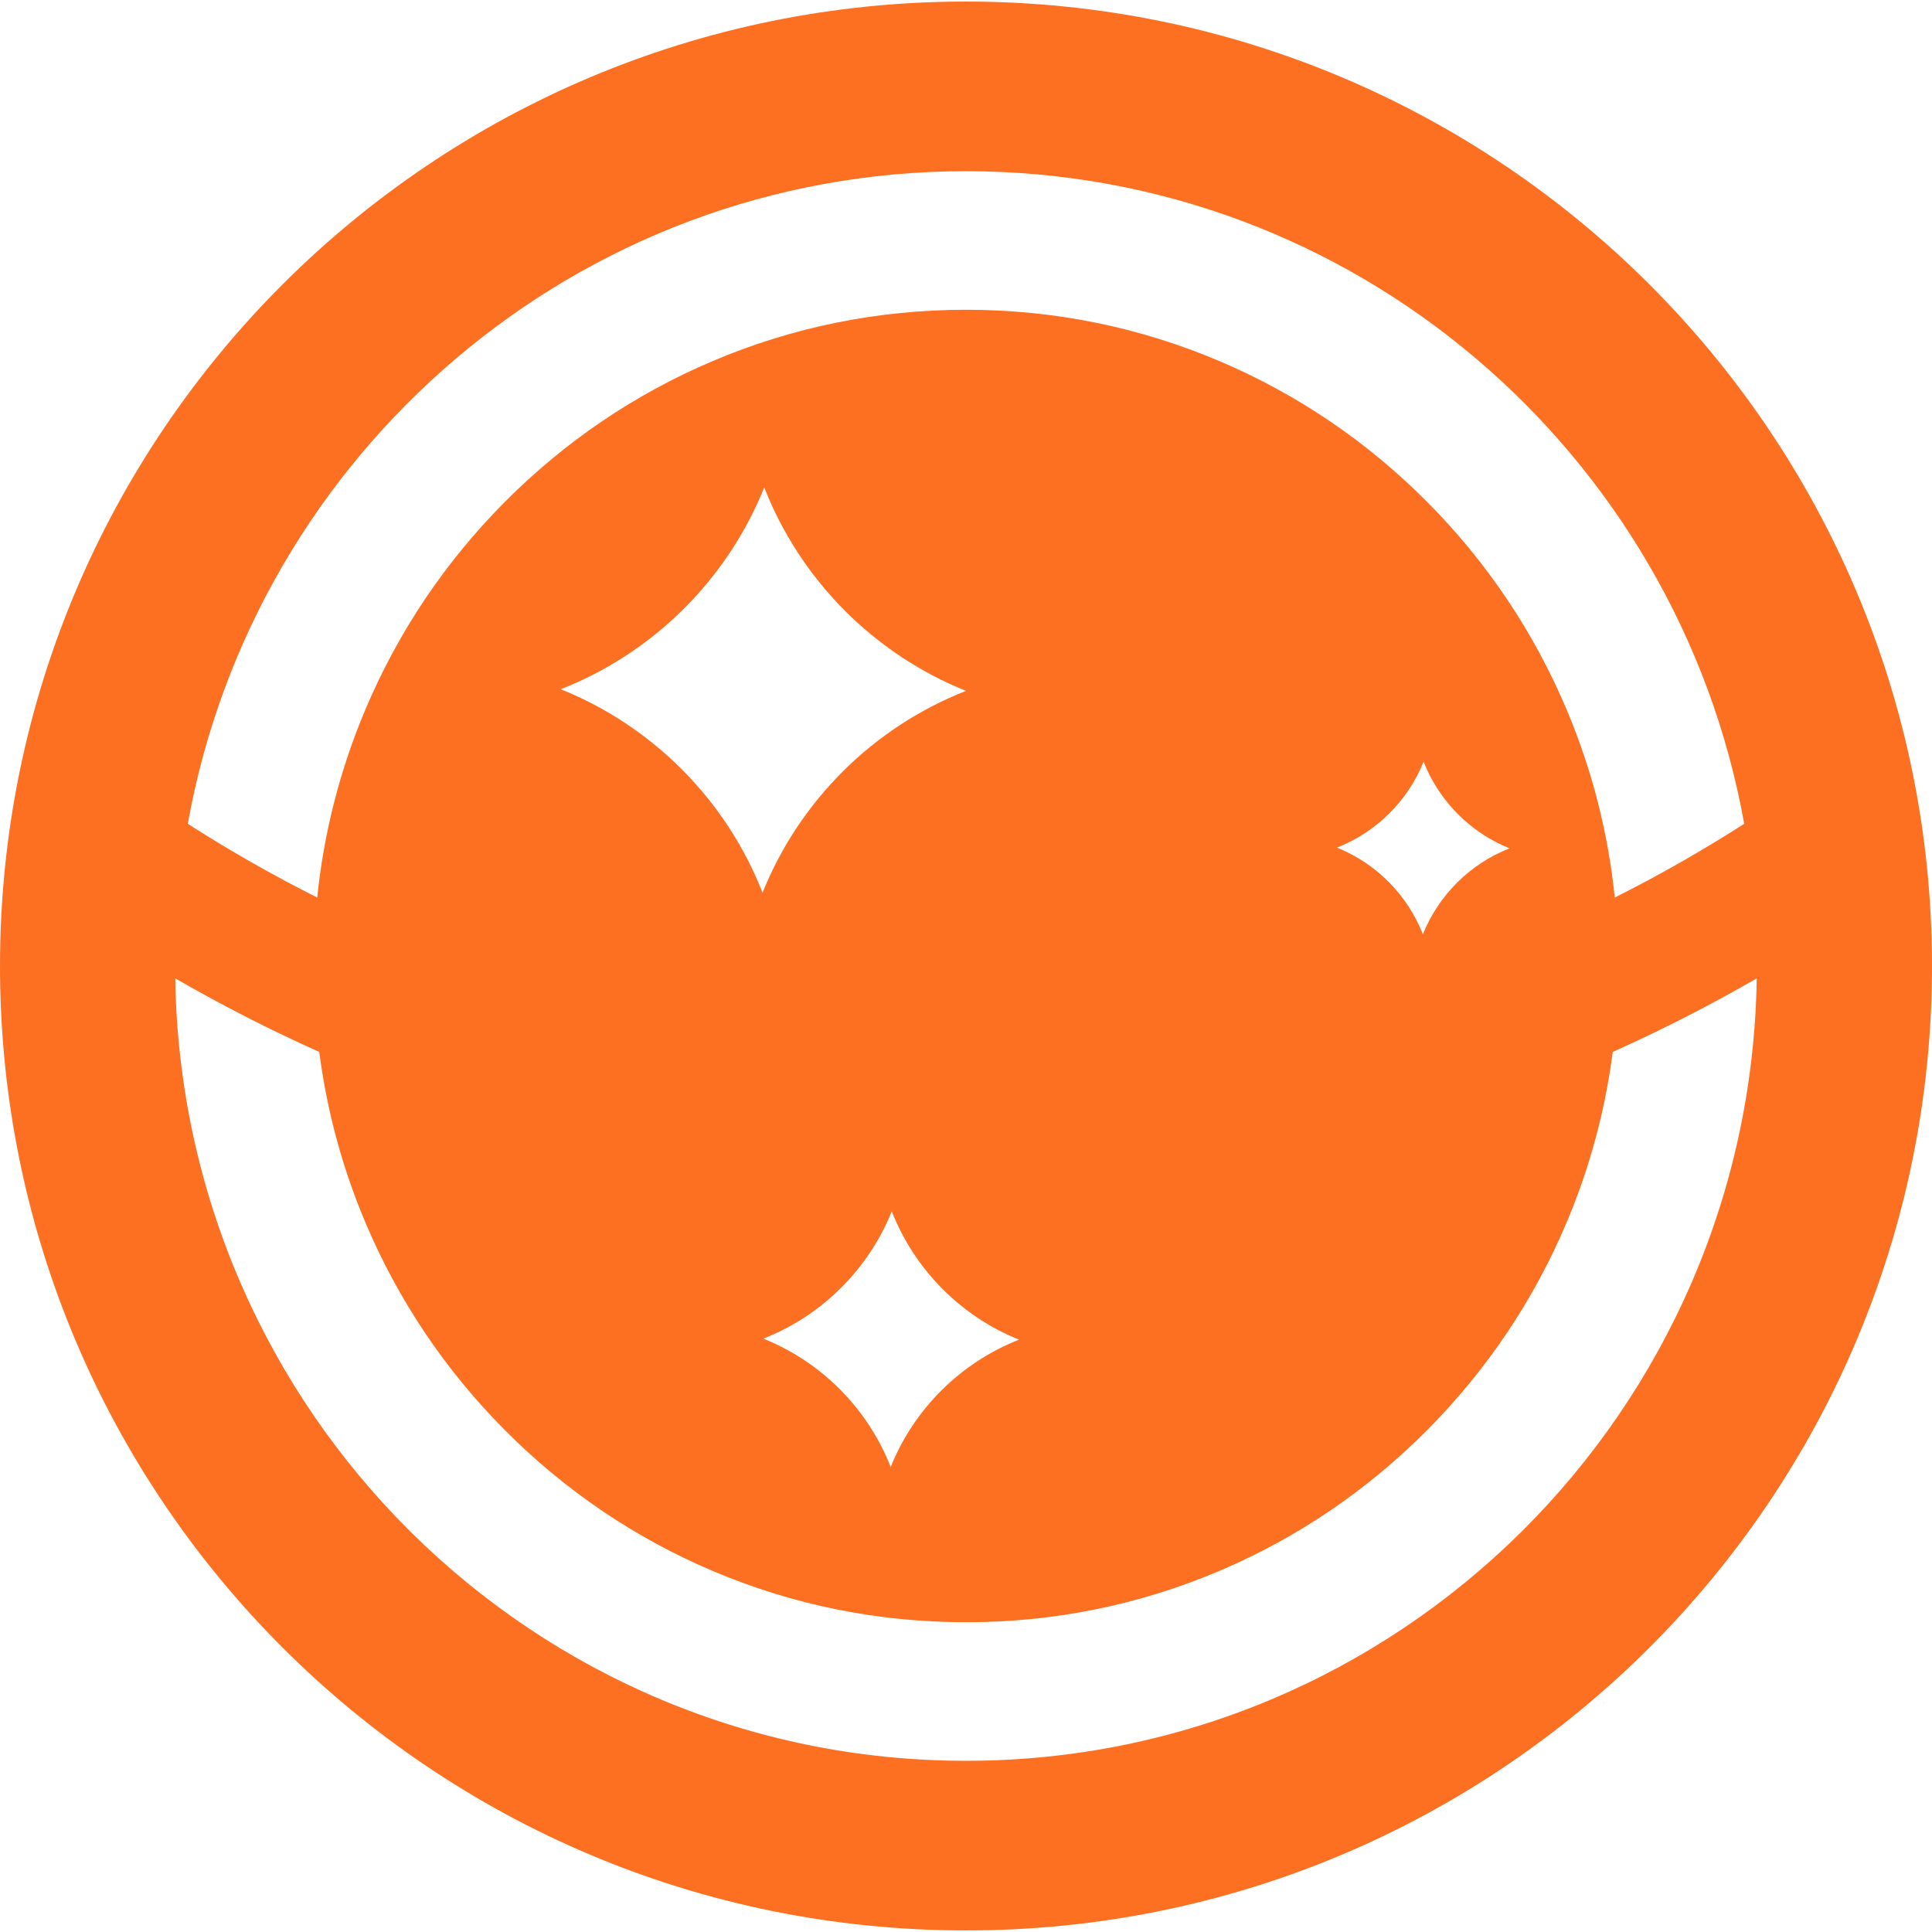 <?xml version="1.0" encoding="utf-8"?>
<!-- Generator: Adobe Illustrator 16.0.0, SVG Export Plug-In . SVG Version: 6.00 Build 0)  -->
<!DOCTYPE svg PUBLIC "-//W3C//DTD SVG 1.1//EN" "http://www.w3.org/Graphics/SVG/1.1/DTD/svg11.dtd">
<svg version="1.1" xmlns="http://www.w3.org/2000/svg" xmlns:xlink="http://www.w3.org/1999/xlink" x="0px" y="0px" width="800px"
	 height="800px" viewBox="-13.988 -13.987 800 800" enable-background="new -13.988 -13.987 800 800" xml:space="preserve">
<g id="Layer_3" display="none">
	<g display="inline">
		<path d="M389.52,787.526c196.249,0,359.445-142.211,393.135-329.687c-21.133-13.53-42.991-25.972-65.39-37.251
			c-3.338,32.611-11.411,64.296-24.147,94.559c-16.614,39.478-40.408,74.94-70.721,105.405c-30.288,30.439-65.532,54.327-104.753,71
			c-40.546,17.234-83.652,25.974-128.124,25.974c-44.471,0-87.579-8.739-128.124-25.974c-39.221-16.673-74.465-40.561-104.753-71
			c-30.313-30.465-54.106-65.928-70.721-105.405c-12.736-30.263-20.809-61.947-24.146-94.559
			c-22.399,11.279-44.257,23.72-65.39,37.251C30.075,645.315,193.271,787.526,389.52,787.526z"/>
		<path d="M62.803,342.603c3.816-29.502,11.536-58.202,23.119-85.724c16.614-39.478,40.408-74.941,70.721-105.405
			c30.289-30.44,65.533-54.328,104.753-71C301.942,63.239,345.049,54.5,389.52,54.5c44.472,0,87.578,8.739,128.124,25.974
			c39.221,16.672,74.465,40.56,104.753,71c30.313,30.464,54.106,65.928,70.721,105.405c11.583,27.522,19.303,56.222,23.119,85.724
			c24.95,11.177,49.226,23.59,72.743,37.17C785.662,160.901,608.092-15.5,389.52-15.5S-6.621,160.901-9.94,379.772
			C13.578,366.192,37.853,353.779,62.803,342.603z"/>
	</g>
</g>
<g id="Layer_4" display="none">
	<circle display="inline" fill="#FFFFFF" stroke="#000000" stroke-miterlimit="10" cx="386.012" cy="386.013" r="368.5"/>
</g>
<g id="Layer_3_copy" display="none">
	<path display="inline" d="M386.012-13.341c-220.913,0-399.999,178.797-399.999,399.354s179.086,399.354,399.999,399.354
		s400-178.797,400-399.354S606.926-13.341,386.012-13.341z M386.012,56.903c160.86,0,294.628,116.566,322.243,270.235
		c-17.322,11.091-35.239,21.288-53.601,30.534c-2.735-26.731-9.353-52.702-19.792-77.508
		c-13.617-32.358-33.121-61.427-57.967-86.398c-24.828-24.95-53.716-44.53-85.863-58.197c-33.235-14.126-68.569-21.29-105.021-21.29
		s-71.784,7.164-105.019,21.29c-32.148,13.667-61.037,33.247-85.863,58.197c-24.847,24.971-44.35,54.04-57.969,86.398
		c-10.439,24.806-17.057,50.777-19.792,77.508c-18.359-9.246-36.276-19.443-53.599-30.534
		C91.385,173.47,225.153,56.903,386.012,56.903z M386.012,715.124c-179.156,0-324.706-144.592-327.426-323.995
		c19.277,11.131,39.175,21.306,59.626,30.468c3.128,24.182,9.456,47.707,18.949,70.266c13.619,32.359,33.122,61.426,57.969,86.398
		c24.826,24.949,53.715,44.529,85.863,58.195c33.234,14.127,68.567,21.291,105.019,21.291s71.785-7.164,105.021-21.291
		c32.147-13.666,61.035-33.246,85.863-58.195c24.846-24.973,44.349-54.039,57.967-86.398c9.494-22.559,15.822-46.084,18.95-70.266
		c20.451-9.162,40.349-19.337,59.626-30.468C710.719,570.532,565.169,715.124,386.012,715.124z"/>
	<path display="inline" fill="#FFFFFF" d="M302.113,540.309c24.076,9.673,43.24,28.98,52.718,53.153
		c9.673-24.078,28.979-43.242,53.153-52.716c-24.077-9.676-43.242-28.984-52.716-53.156
		C345.593,511.669,326.284,530.832,302.113,540.309z"/>
	<path display="inline" fill="#FFFFFF" d="M218.214,271.407c38.157,15.327,68.534,45.935,83.554,84.244
		c15.332-38.162,45.932-68.536,84.245-83.556c-38.161-15.33-68.535-45.936-83.552-84.245
		C287.129,226.012,256.525,256.386,218.214,271.407z"/>
	<path display="inline" fill="#FFFFFF" d="M539.619,336.995c16.251,6.528,29.186,19.561,35.583,35.876
		c6.529-16.251,19.56-29.187,35.877-35.583c-16.252-6.529-29.188-19.564-35.582-35.878
		C568.967,317.663,555.933,330.597,539.619,336.995z"/>
</g>
<g id="Layer_3_copy_2">
	<g>
		<path fill="none" d="M137.162,280.165c13.619-32.358,33.122-61.427,57.969-86.398c24.826-24.95,53.715-44.53,85.863-58.197
			c33.234-14.126,68.567-21.29,105.019-21.29s71.785,7.164,105.021,21.29c32.147,13.667,61.035,33.247,85.863,58.197
			c24.846,24.971,44.35,54.04,57.967,86.398c10.439,24.806,17.057,50.777,19.792,77.508c18.361-9.246,36.278-19.443,53.601-30.534
			C680.64,173.47,546.873,56.903,386.012,56.903c-160.859,0-294.627,116.566-322.241,270.235
			c17.322,11.09,35.239,21.288,53.599,30.534C120.105,330.941,126.722,304.971,137.162,280.165z"/>
		<path fill="none" d="M653.813,421.596c-3.128,24.182-9.456,47.707-18.95,70.266c-13.618,32.359-33.121,61.426-57.967,86.398
			c-24.828,24.949-53.716,44.529-85.863,58.195c-33.235,14.127-68.569,21.291-105.021,21.291s-71.784-7.164-105.019-21.291
			c-32.148-13.666-61.037-33.246-85.863-58.195c-24.847-24.973-44.35-54.039-57.969-86.398
			c-9.493-22.559-15.821-46.084-18.949-70.266c-20.451-9.162-40.349-19.337-59.626-30.468
			c2.72,179.403,148.27,323.995,327.426,323.995s324.706-144.592,327.427-323.995C694.162,402.259,674.264,412.434,653.813,421.596z
			"/>
		<path fill="#FD7022" d="M386.012-13.341c-220.913,0-399.999,178.797-399.999,399.354s179.086,399.354,399.999,399.354
			s400-178.797,400-399.354S606.926-13.341,386.012-13.341z M386.012,56.903c160.86,0,294.628,116.566,322.243,270.235
			c-17.322,11.091-35.239,21.288-53.601,30.534c-2.735-26.731-9.353-52.702-19.792-77.508
			c-13.617-32.358-33.121-61.427-57.967-86.398c-24.828-24.95-53.716-44.53-85.863-58.197
			c-33.235-14.126-68.569-21.29-105.021-21.29s-71.784,7.164-105.019,21.29c-32.148,13.667-61.037,33.247-85.863,58.197
			c-24.847,24.971-44.35,54.04-57.969,86.398c-10.439,24.806-17.057,50.777-19.792,77.508
			c-18.359-9.246-36.276-19.443-53.599-30.534C91.385,173.47,225.153,56.903,386.012,56.903z M611.079,337.289
			c-16.317,6.396-29.348,19.332-35.877,35.583c-6.397-16.315-19.332-29.349-35.583-35.876c16.314-6.398,29.348-19.332,35.878-35.584
			C581.891,317.724,594.827,330.759,611.079,337.289z M355.268,487.59c9.474,24.172,28.639,43.48,52.716,53.156
			c-24.175,9.474-43.48,28.638-53.153,52.716c-9.478-24.173-28.642-43.48-52.718-53.153
			C326.284,530.832,345.593,511.669,355.268,487.59z M301.768,355.651c-15.02-38.309-45.396-68.917-83.554-84.244
			c38.311-15.021,68.915-45.395,84.247-83.557c15.017,38.309,45.391,68.915,83.552,84.245
			C347.7,287.116,317.099,317.489,301.768,355.651z M386.012,715.124c-179.156,0-324.706-144.592-327.426-323.995
			c19.277,11.131,39.175,21.306,59.626,30.468c3.128,24.182,9.456,47.707,18.949,70.266c13.619,32.359,33.122,61.426,57.969,86.398
			c24.826,24.949,53.715,44.529,85.863,58.195c33.234,14.127,68.567,21.291,105.019,21.291s71.785-7.164,105.021-21.291
			c32.147-13.666,61.035-33.246,85.863-58.195c24.846-24.973,44.349-54.039,57.967-86.398c9.494-22.559,15.822-46.084,18.95-70.266
			c20.451-9.162,40.349-19.337,59.626-30.468C710.719,570.532,565.169,715.124,386.012,715.124z"/>
	</g>
</g>
</svg>

